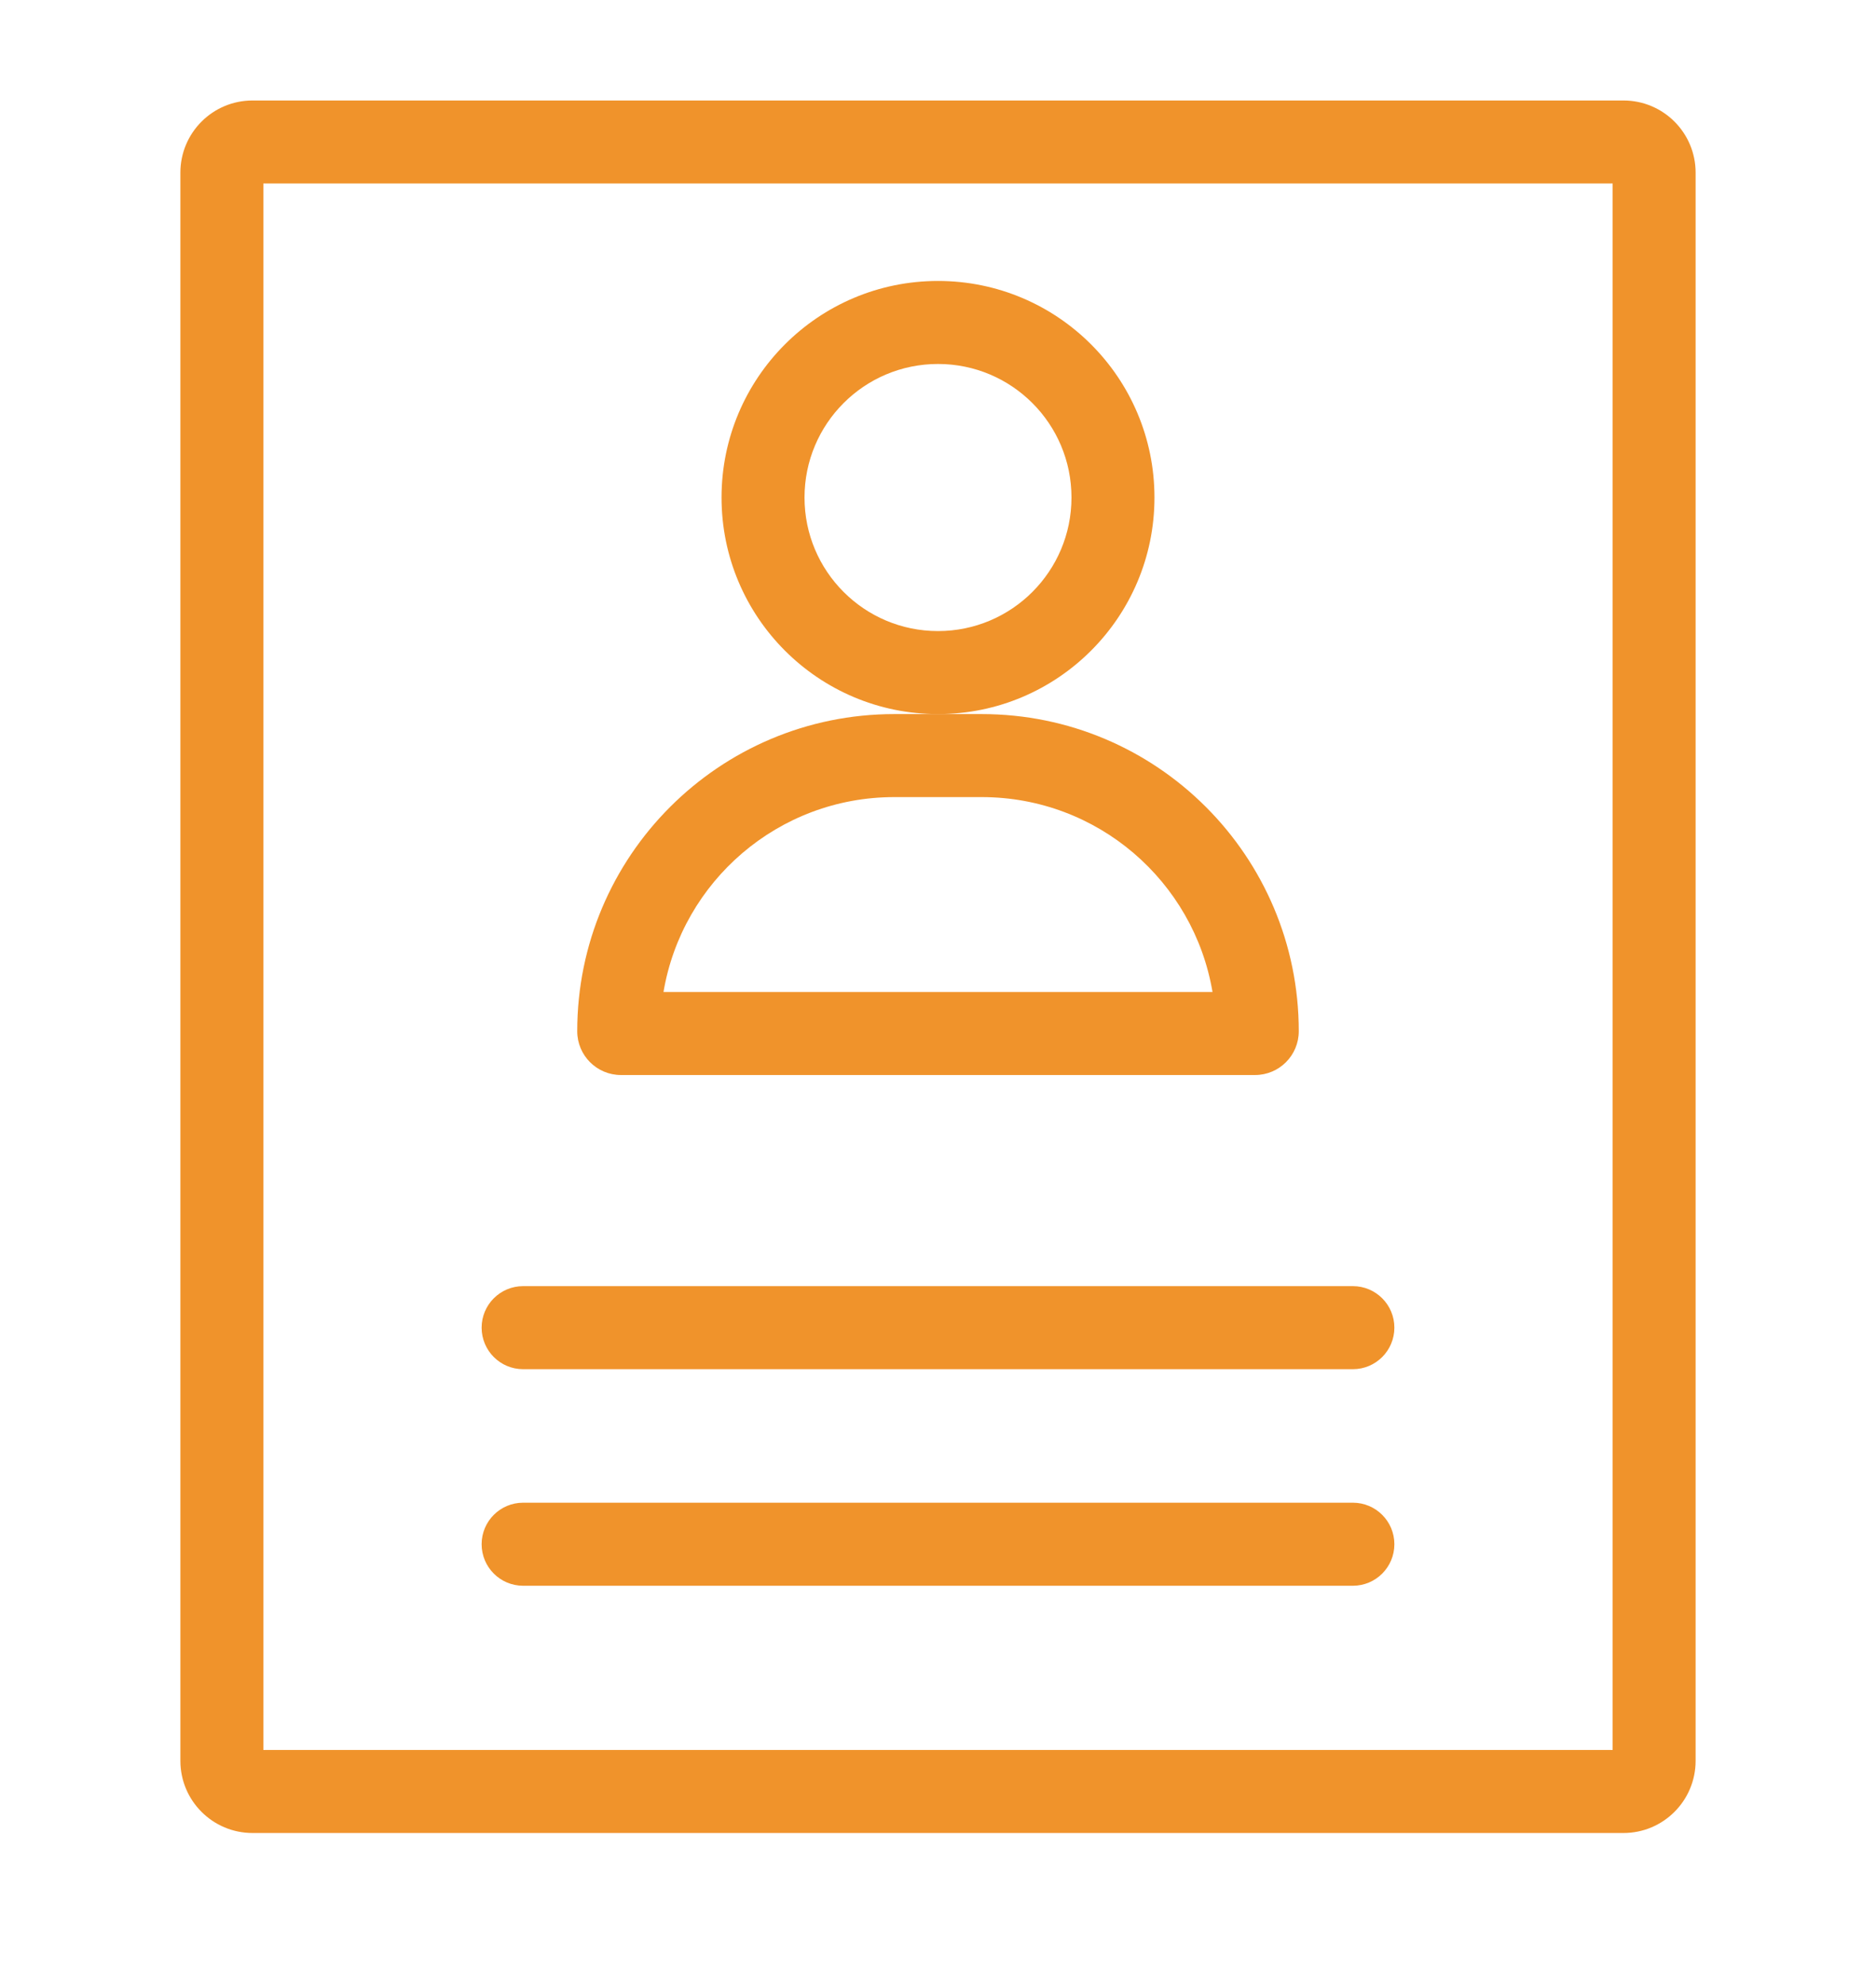 <svg width="52" height="55" viewBox="0 0 52 55" fill="none" xmlns="http://www.w3.org/2000/svg">
<path fill-rule="evenodd" clip-rule="evenodd" d="M7.3 5.084V48.484H44.7V5.084H7.3ZM7 2.784C5.895 2.784 5 3.679 5 4.784V48.784C5 49.888 5.895 50.784 7 50.784H45C46.105 50.784 47 49.888 47 48.784V4.784C47 3.679 46.105 2.784 45 2.784H7Z" fill="#F0932B"/>
<path fill-rule="evenodd" clip-rule="evenodd" d="M27.212 22.084H24.788C21.575 22.084 18.908 24.418 18.391 27.484H33.609C33.092 24.418 30.425 22.084 27.212 22.084ZM24.788 19.784C19.934 19.784 16 23.718 16 28.571C16 29.241 16.543 29.784 17.212 29.784H34.788C35.457 29.784 36 29.241 36 28.571C36 23.718 32.066 19.784 27.212 19.784H24.788Z" fill="#F0932B"/>
<path fill-rule="evenodd" clip-rule="evenodd" d="M26 17.484C28.044 17.484 29.7 15.827 29.7 13.784C29.7 11.74 28.044 10.084 26 10.084C23.956 10.084 22.3 11.74 22.3 13.784C22.3 15.827 23.956 17.484 26 17.484ZM26 19.784C29.314 19.784 32 17.097 32 13.784C32 10.47 29.314 7.784 26 7.784C22.686 7.784 20 10.47 20 13.784C20 17.097 22.686 19.784 26 19.784Z" fill="#F0932B"/>
<path fill-rule="evenodd" clip-rule="evenodd" d="M13.35 36.783C13.35 36.148 13.865 35.633 14.5 35.633H37.5C38.135 35.633 38.65 36.148 38.65 36.783C38.65 37.419 38.135 37.934 37.5 37.934H14.5C13.865 37.934 13.35 37.419 13.35 36.783Z" fill="#F0932B"/>
<path fill-rule="evenodd" clip-rule="evenodd" d="M13.35 42.783C13.35 42.148 13.865 41.633 14.5 41.633H37.5C38.135 41.633 38.65 42.148 38.65 42.783C38.65 43.419 38.135 43.934 37.5 43.934H14.5C13.865 43.934 13.35 43.419 13.35 42.783Z" fill="#F0932B"/>
</svg>
